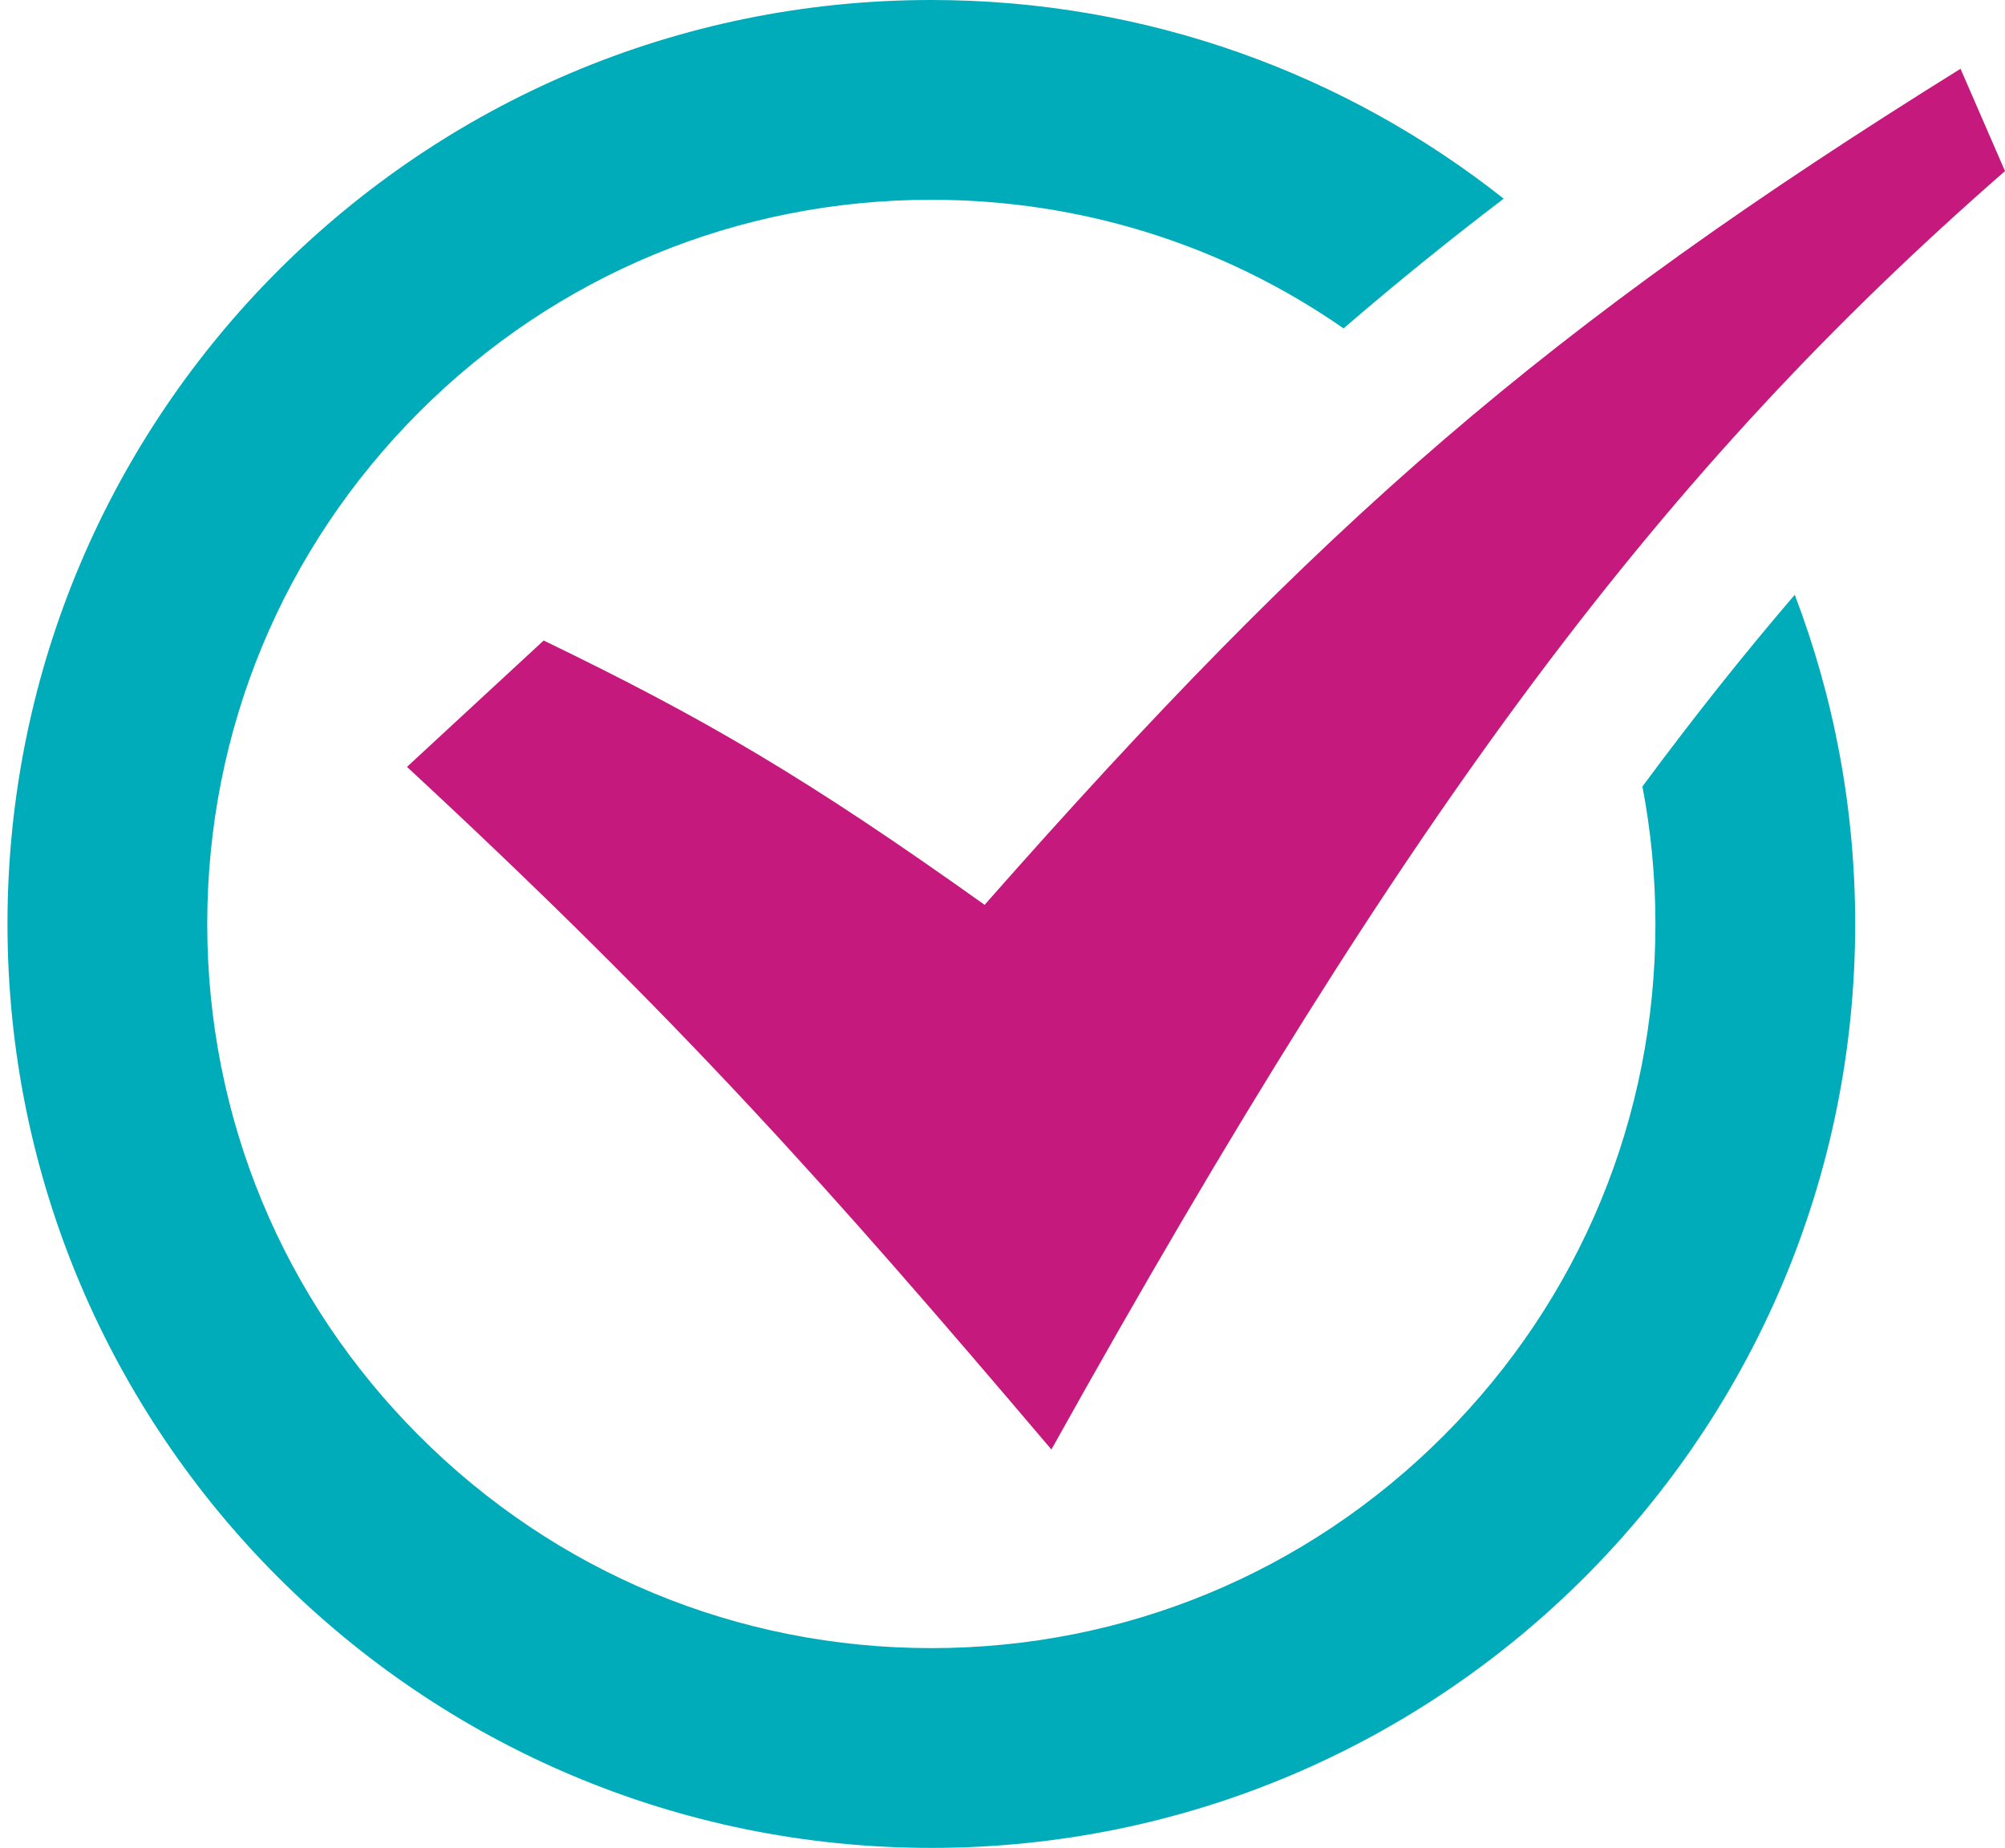 <?xml version="1.0" encoding="utf-8"?>
<!-- Generator: Adobe Illustrator 16.0.0, SVG Export Plug-In . SVG Version: 6.00 Build 0)  -->
<!DOCTYPE svg PUBLIC "-//W3C//DTD SVG 1.1//EN" "http://www.w3.org/Graphics/SVG/1.1/DTD/svg11.dtd">
<svg version="1.1" id="Layer_1" xmlns="http://www.w3.org/2000/svg" xmlns:xlink="http://www.w3.org/1999/xlink" x="0px" y="0px"
	 width="401.5px" height="370px" viewBox="54.501 71 401.5 370" style="enable-background:new 54.501 71 401.5 370;"
	 xml:space="preserve">
<path id="blue" style="fill:#00ABBA;" d="M413.899,190.091C421.71,210.566,426,232.78,426,256c0,102.172-82.828,185-185,185
	c-102.173,0-185-82.828-185-185S138.827,71,241,71c43.287,0,83.099,14.872,114.613,39.778
	c-11.052,8.416-21.646,16.996-32.064,25.976C299.48,120.018,270.935,111,241,111c-38.73,0-75.145,15.083-102.53,42.47
	C111.084,180.857,96,217.27,96,256c0,38.73,15.083,75.145,42.47,102.529C165.857,385.916,202.27,401,241,401
	c38.729,0,75.144-15.083,102.529-42.471C370.916,331.143,386,294.73,386,256c0-9.341-0.887-18.544-2.603-27.521
	C393.555,214.745,403.652,202.041,413.899,190.091z"/>
<path id="pink" style="fill:#C5197D;" d="M265.044,361.229C337.303,231.646,387.484,165.049,456,105.257l-8.906-20.485
	c-83.084,51.692-127.781,90.637-195.425,167.402c-35.982-25.648-56.288-37.436-88.301-52.927L136,224.549
	C190.735,275.283,220.479,308.739,265.044,361.229z"/>
</svg>
